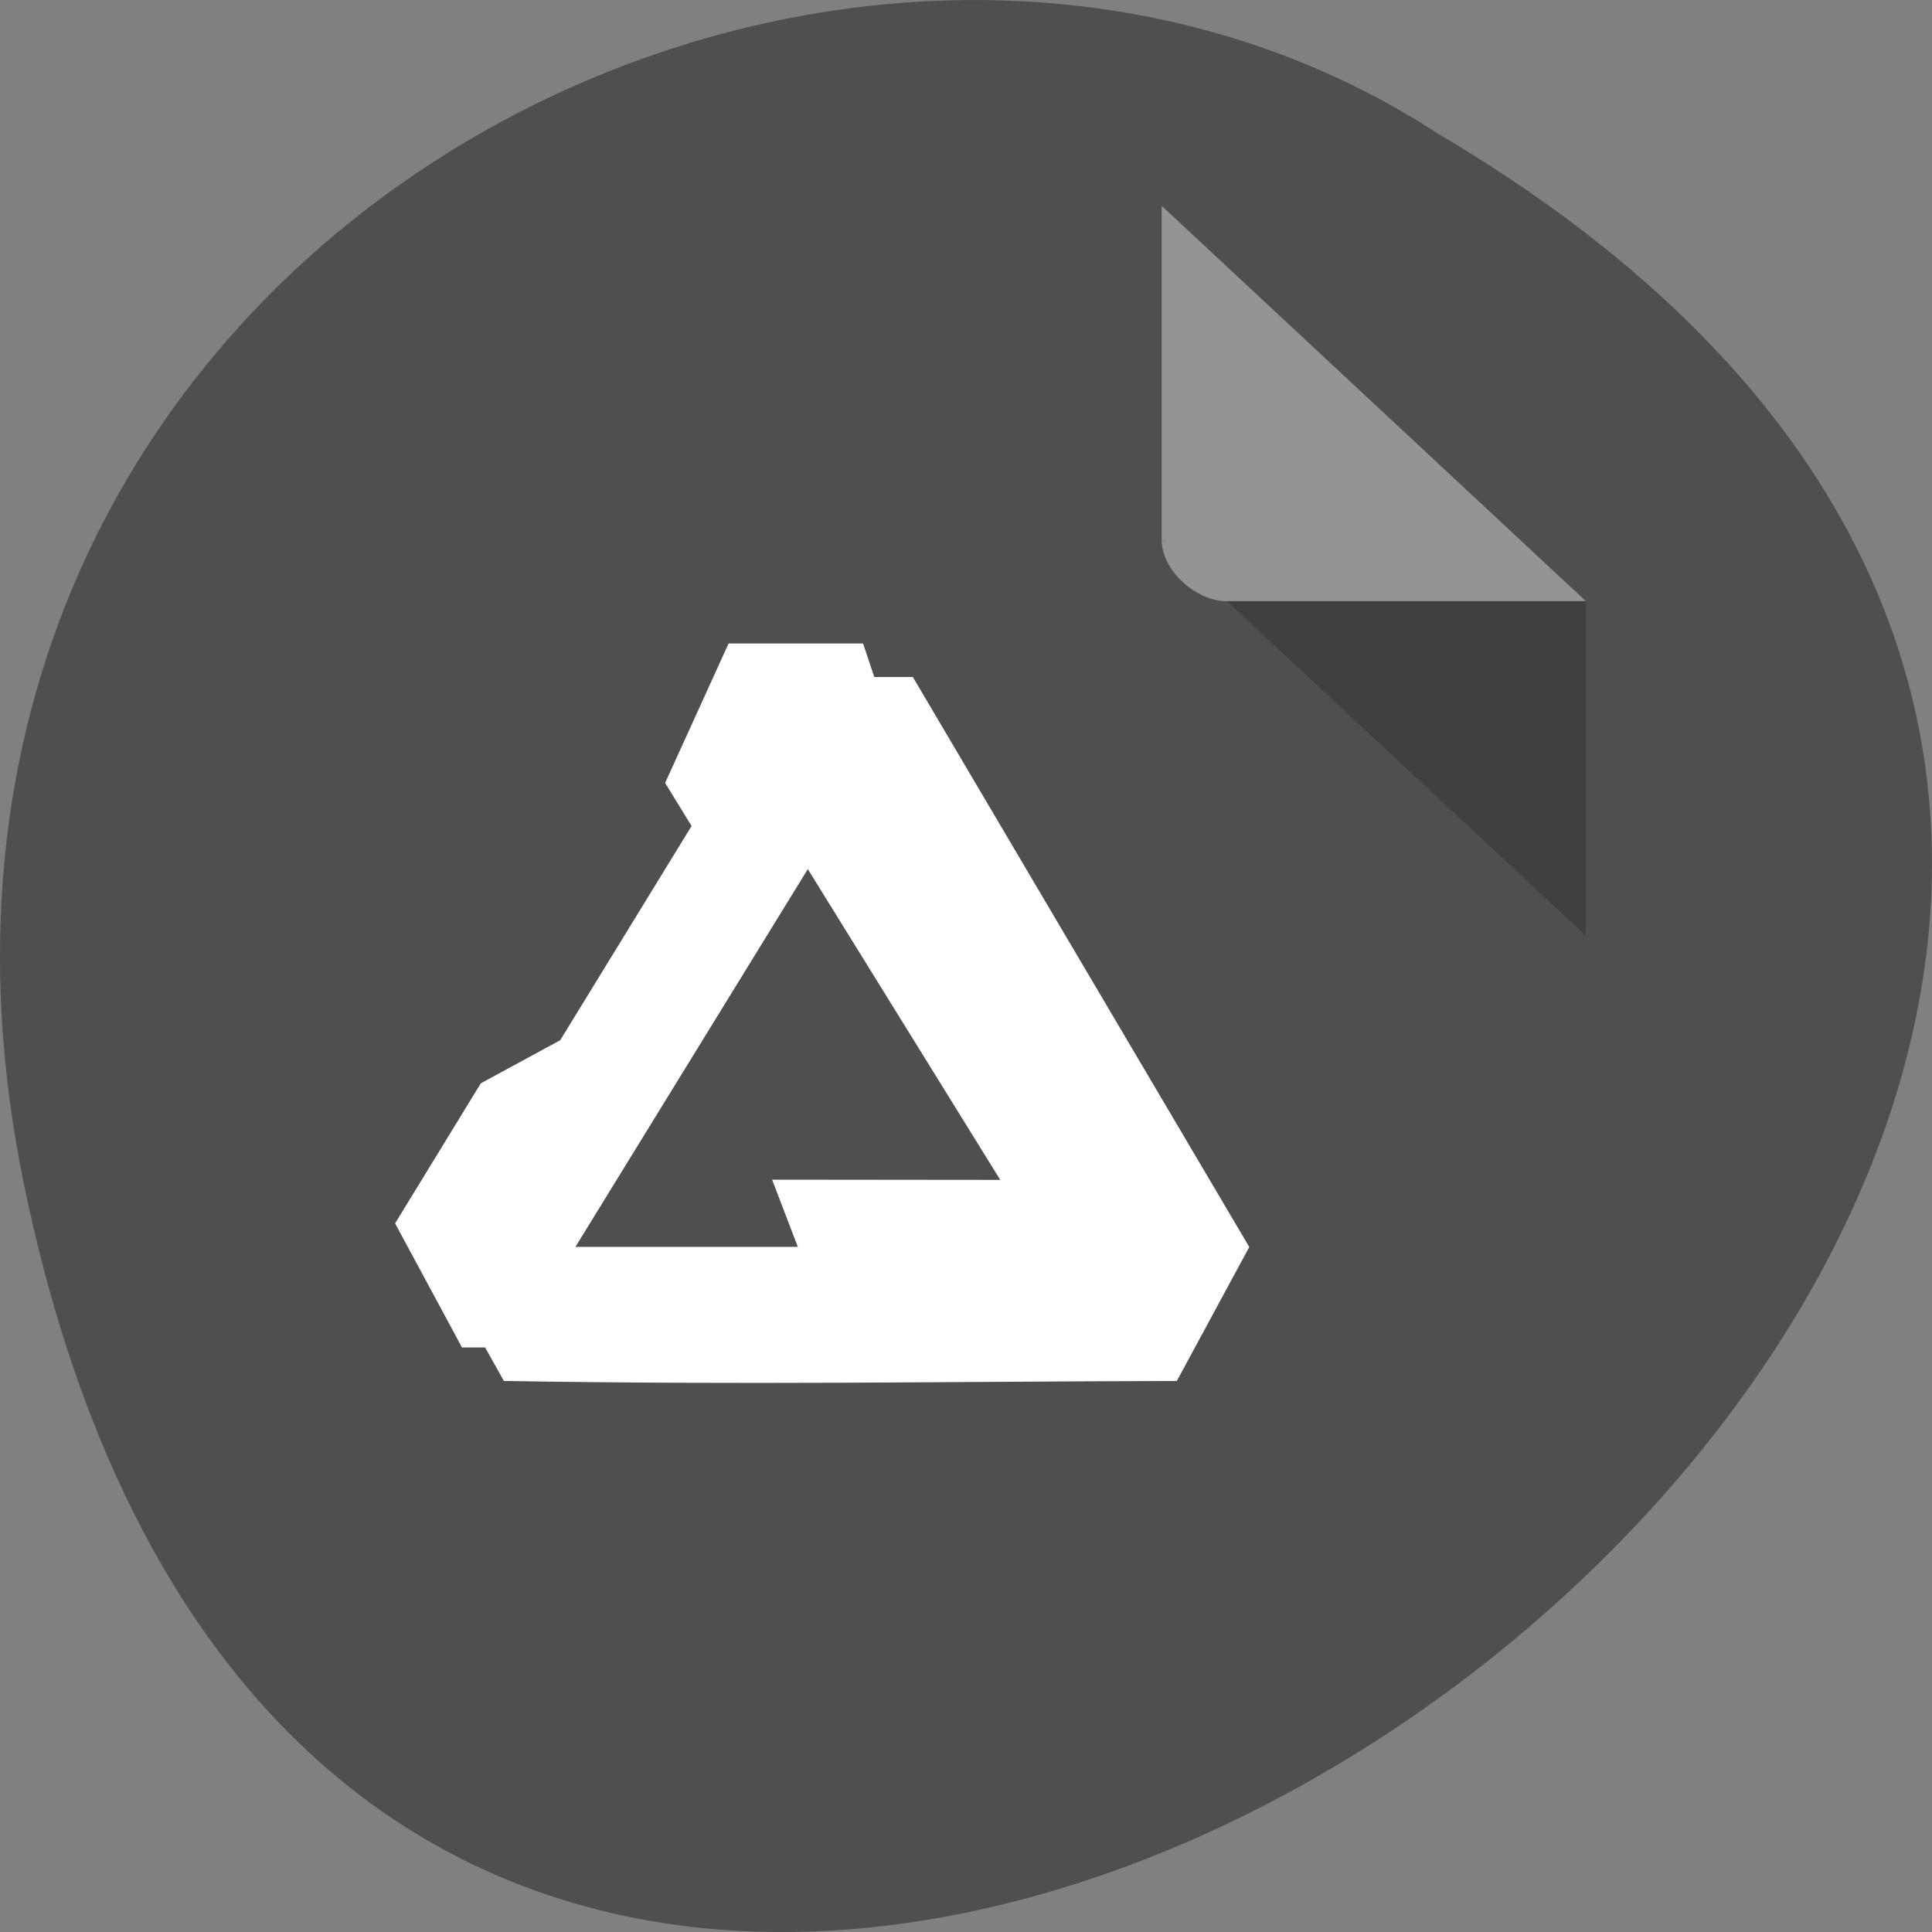 <svg xmlns="http://www.w3.org/2000/svg" viewBox="0 0 256 256"><rect x="0" y="0" width="256" height="256" fill="#808080" stroke="none"/><g transform="translate(0 -796.36)"><path d="m 3.25 953.66 c 49.981 239.91 393.86 -17.642 187.29 -139.59 -80.25 -52.27 -213 16.2 -187.29 139.59 z" fill="#4f4f4f" color="#000"/><g transform="matrix(4.323 0 0 4.029 28.565 819.61)"><path d="M 29,12 29.062,12.062 29.219,12 29,12 Z m 2,2 11,11 0,-11 -11,0 z" fill-opacity="0.196"/><g fill="#fff"><path d="m 29 1 l 13 13 h -11 c -0.971 0 -2 -1.029 -2 -2 v -11" fill-opacity="0.392"/><path d="m 7.116 2.279 h 1.643 l 0.137 0.438 h 0.471 l 4.11 7.448 l -0.885 1.75 c -3.02 0.009 -5.222 0.053 -8.221 0 l -0.229 -0.438 h -0.283 l -0.817 -1.621 l 1.047 -1.83 l 0.97 -0.563 l 1.605 -2.799 l -0.323 -0.563 z m 0.968 2.948 l -2.839 4.936 h 2.717 l -0.314 -0.878 l 2.787 0.003 z" transform="matrix(2.509 0 0 2.517 -2.13 9.656)"/></g></g></g></svg>